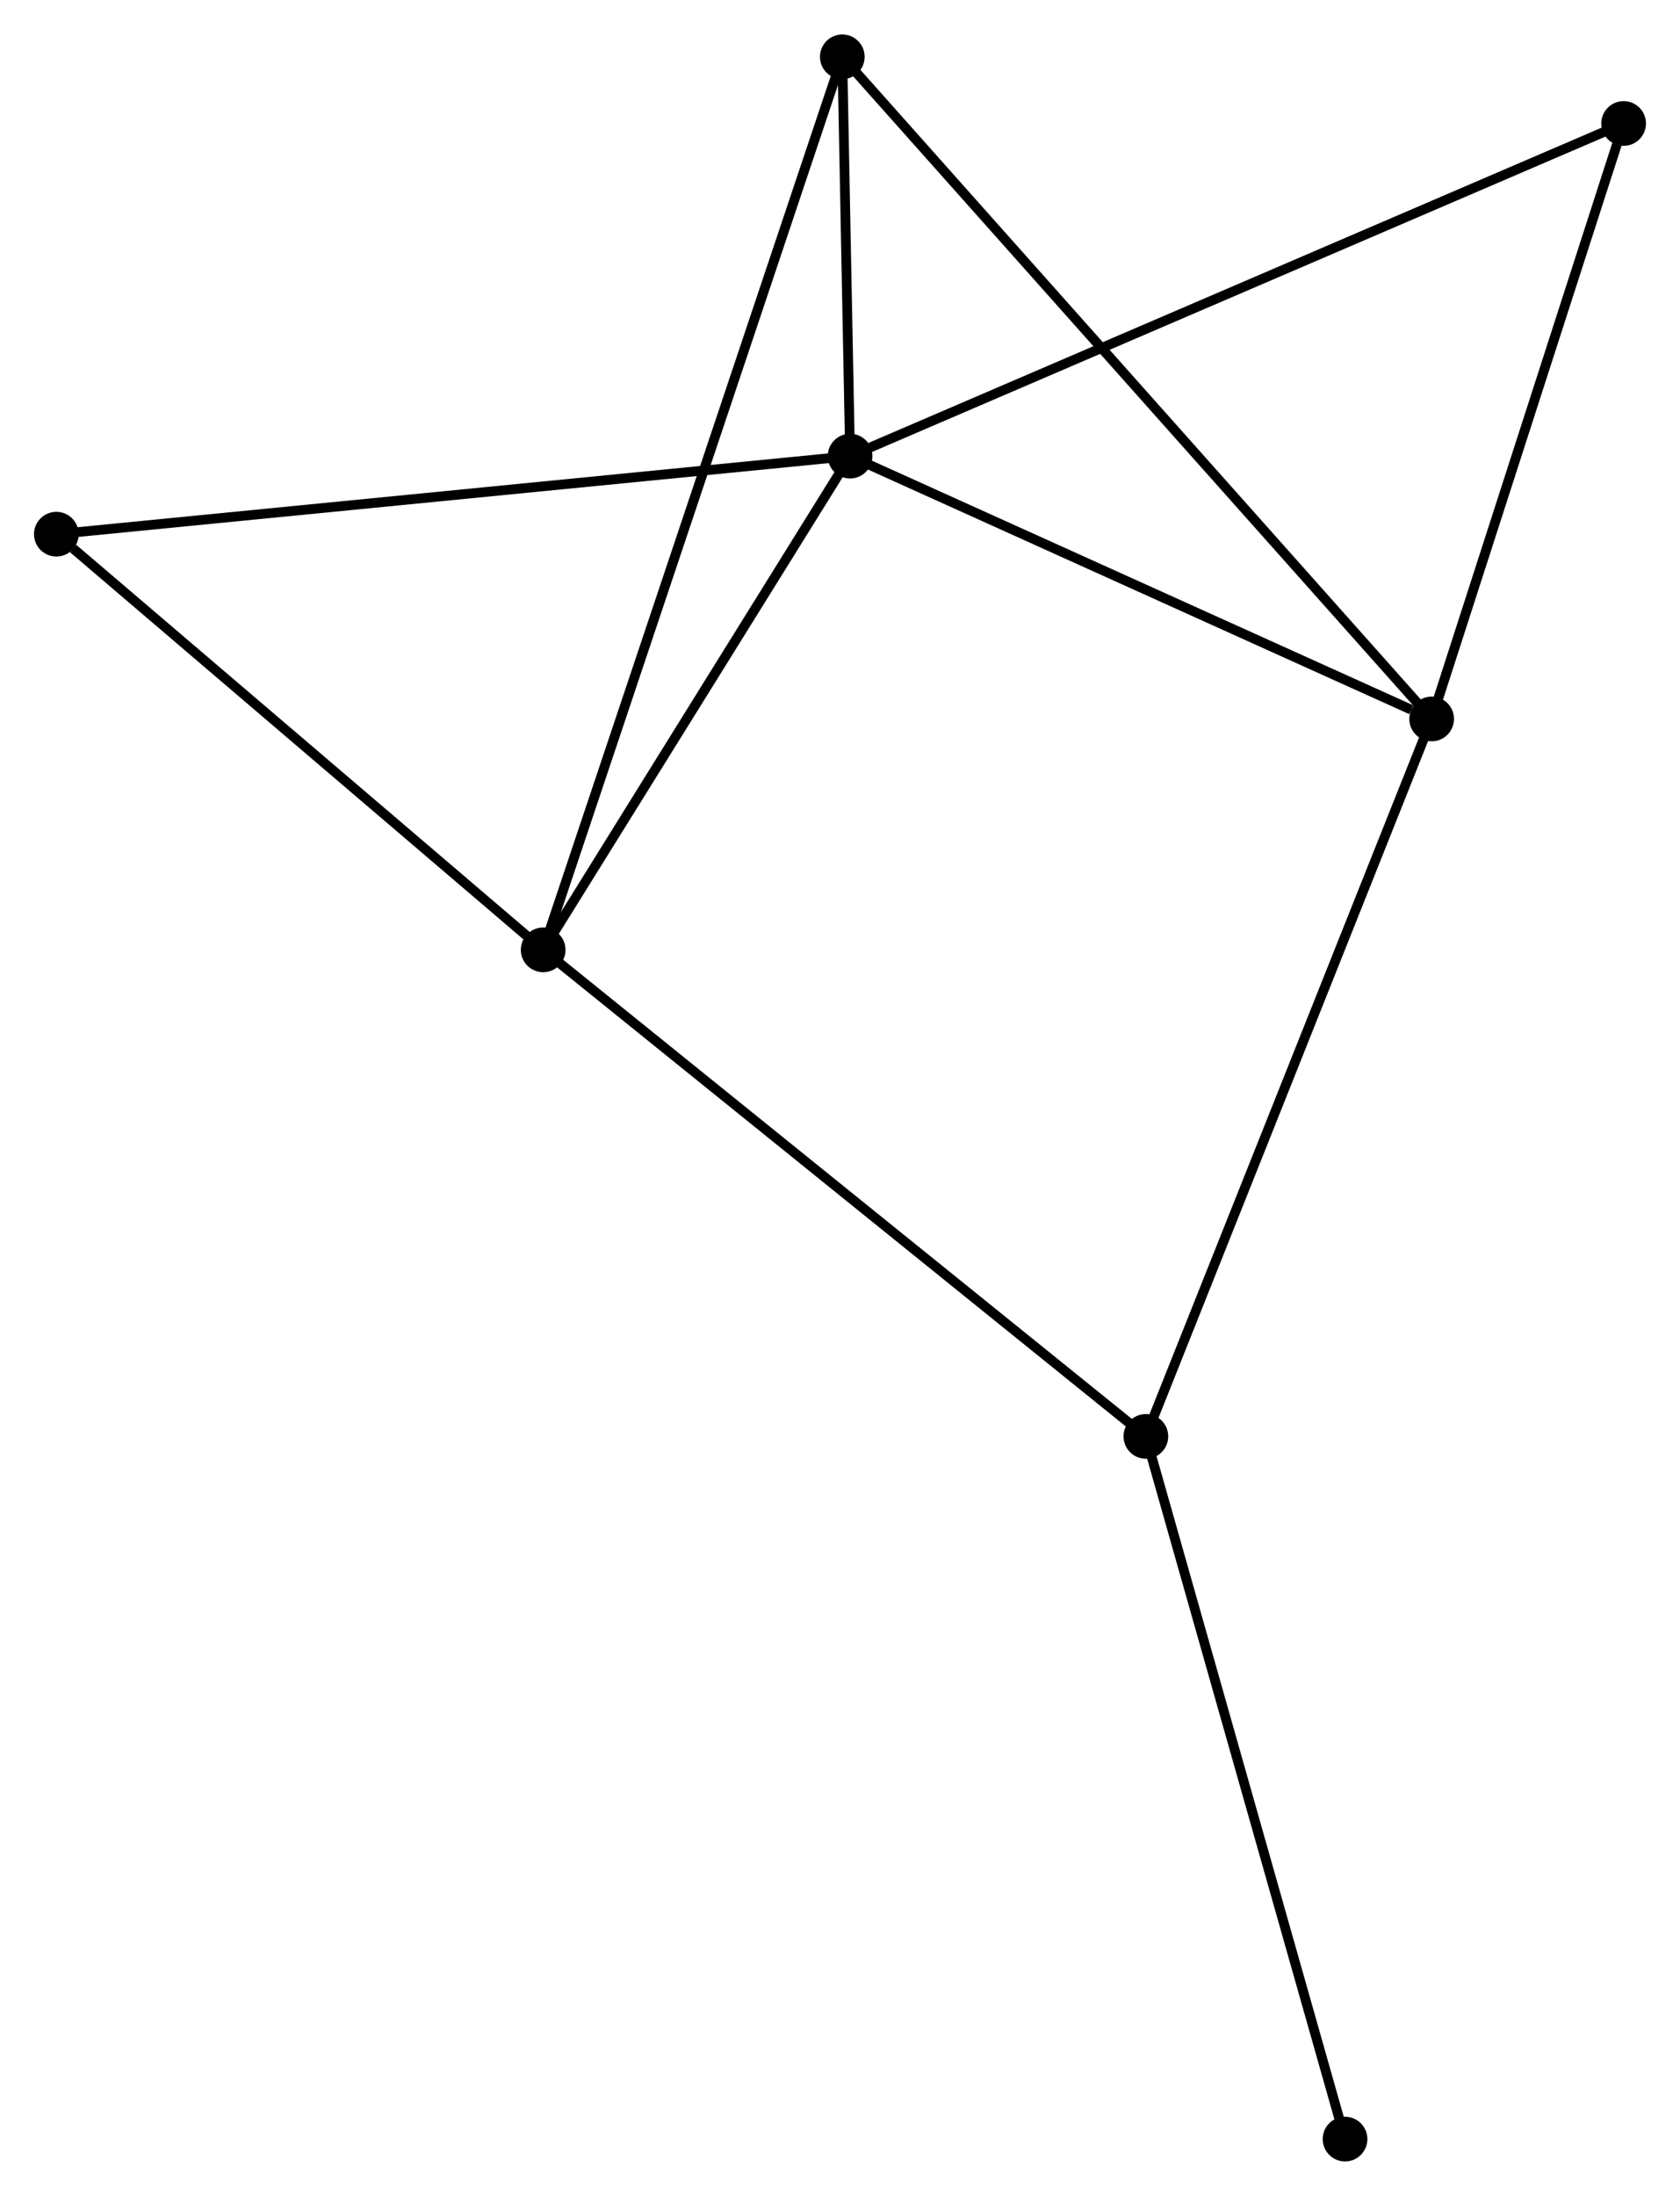 <?xml version="1.0" encoding="UTF-8" standalone="no"?>
<!DOCTYPE svg PUBLIC "-//W3C//DTD SVG 1.1//EN"
 "http://www.w3.org/Graphics/SVG/1.1/DTD/svg11.dtd">
<!-- Generated by graphviz version 2.36.0 (20140111.2315)
 -->
<!-- Title: %3 Pages: 1 -->
<svg width="173pt" height="226pt"
 viewBox="0.00 0.00 172.94 225.83" xmlns="http://www.w3.org/2000/svg" xmlns:xlink="http://www.w3.org/1999/xlink">
<g id="graph0" class="graph" transform="scale(1 1) rotate(0) translate(4 221.828)">
<title>%3</title>
<!-- 0 -->
<g id="node1" class="node"><title>0</title>
<ellipse fill="black" stroke="black" cx="83.507" cy="-174.947" rx="1.8" ry="1.8"/>
</g>
<!-- 1 -->
<g id="node2" class="node"><title>1</title>
<ellipse fill="black" stroke="black" cx="143.376" cy="-147.908" rx="1.8" ry="1.8"/>
</g>
<!-- 0&#45;&#45;1 -->
<g id="edge1" class="edge"><title>0&#45;&#45;1</title>
<path fill="none" stroke="black" d="M85.234,-174.167C93.823,-170.287 131.896,-153.093 141.28,-148.854"/>
</g>
<!-- 2 -->
<g id="node3" class="node"><title>2</title>
<ellipse fill="black" stroke="black" cx="51.913" cy="-124.151" rx="1.8" ry="1.8"/>
</g>
<!-- 0&#45;&#45;2 -->
<g id="edge2" class="edge"><title>0&#45;&#45;2</title>
<path fill="none" stroke="black" d="M82.456,-173.257C77.659,-165.545 57.872,-133.732 53,-125.9"/>
</g>
<!-- 3 -->
<g id="node4" class="node"><title>3</title>
<ellipse fill="black" stroke="black" cx="82.707" cy="-216.028" rx="1.8" ry="1.8"/>
</g>
<!-- 0&#45;&#45;3 -->
<g id="edge3" class="edge"><title>0&#45;&#45;3</title>
<path fill="none" stroke="black" d="M83.464,-177.155C83.324,-184.355 82.881,-207.079 82.746,-214.005"/>
</g>
<!-- 5 -->
<g id="node5" class="node"><title>5</title>
<ellipse fill="black" stroke="black" cx="163.138" cy="-209.17" rx="1.8" ry="1.8"/>
</g>
<!-- 0&#45;&#45;5 -->
<g id="edge4" class="edge"><title>0&#45;&#45;5</title>
<path fill="none" stroke="black" d="M85.17,-175.661C95.534,-180.115 151.148,-204.017 161.484,-208.459"/>
</g>
<!-- 6 -->
<g id="node6" class="node"><title>6</title>
<ellipse fill="black" stroke="black" cx="1.8" cy="-166.916" rx="1.8" ry="1.8"/>
</g>
<!-- 0&#45;&#45;6 -->
<g id="edge5" class="edge"><title>0&#45;&#45;6</title>
<path fill="none" stroke="black" d="M81.487,-174.748C70.183,-173.637 14.868,-168.2 3.749,-167.107"/>
</g>
<!-- 1&#45;&#45;3 -->
<g id="edge6" class="edge"><title>1&#45;&#45;3</title>
<path fill="none" stroke="black" d="M142.109,-149.331C134.213,-158.196 91.842,-205.771 83.967,-214.613"/>
</g>
<!-- 1&#45;&#45;5 -->
<g id="edge8" class="edge"><title>1&#45;&#45;5</title>
<path fill="none" stroke="black" d="M143.946,-149.675C146.781,-158.464 159.349,-197.423 162.447,-207.026"/>
</g>
<!-- 4 -->
<g id="node7" class="node"><title>4</title>
<ellipse fill="black" stroke="black" cx="113.957" cy="-74.094" rx="1.8" ry="1.8"/>
</g>
<!-- 1&#45;&#45;4 -->
<g id="edge7" class="edge"><title>1&#45;&#45;4</title>
<path fill="none" stroke="black" d="M142.649,-146.083C138.578,-135.871 118.662,-85.9 114.659,-75.854"/>
</g>
<!-- 2&#45;&#45;3 -->
<g id="edge9" class="edge"><title>2&#45;&#45;3</title>
<path fill="none" stroke="black" d="M52.556,-126.07C56.563,-138.027 78.07,-202.193 82.067,-214.12"/>
</g>
<!-- 2&#45;&#45;6 -->
<g id="edge11" class="edge"><title>2&#45;&#45;6</title>
<path fill="none" stroke="black" d="M50.245,-125.574C42.637,-132.067 11.252,-158.849 3.525,-165.444"/>
</g>
<!-- 2&#45;&#45;4 -->
<g id="edge10" class="edge"><title>2&#45;&#45;4</title>
<path fill="none" stroke="black" d="M53.446,-122.914C61.956,-116.049 103.306,-82.687 112.249,-75.471"/>
</g>
<!-- 7 -->
<g id="node8" class="node"><title>7</title>
<ellipse fill="black" stroke="black" cx="134.459" cy="-1.8" rx="1.8" ry="1.8"/>
</g>
<!-- 4&#45;&#45;7 -->
<g id="edge12" class="edge"><title>4&#45;&#45;7</title>
<path fill="none" stroke="black" d="M114.464,-72.306C117.276,-62.392 130.94,-14.211 133.895,-3.79"/>
</g>
</g>
</svg>
